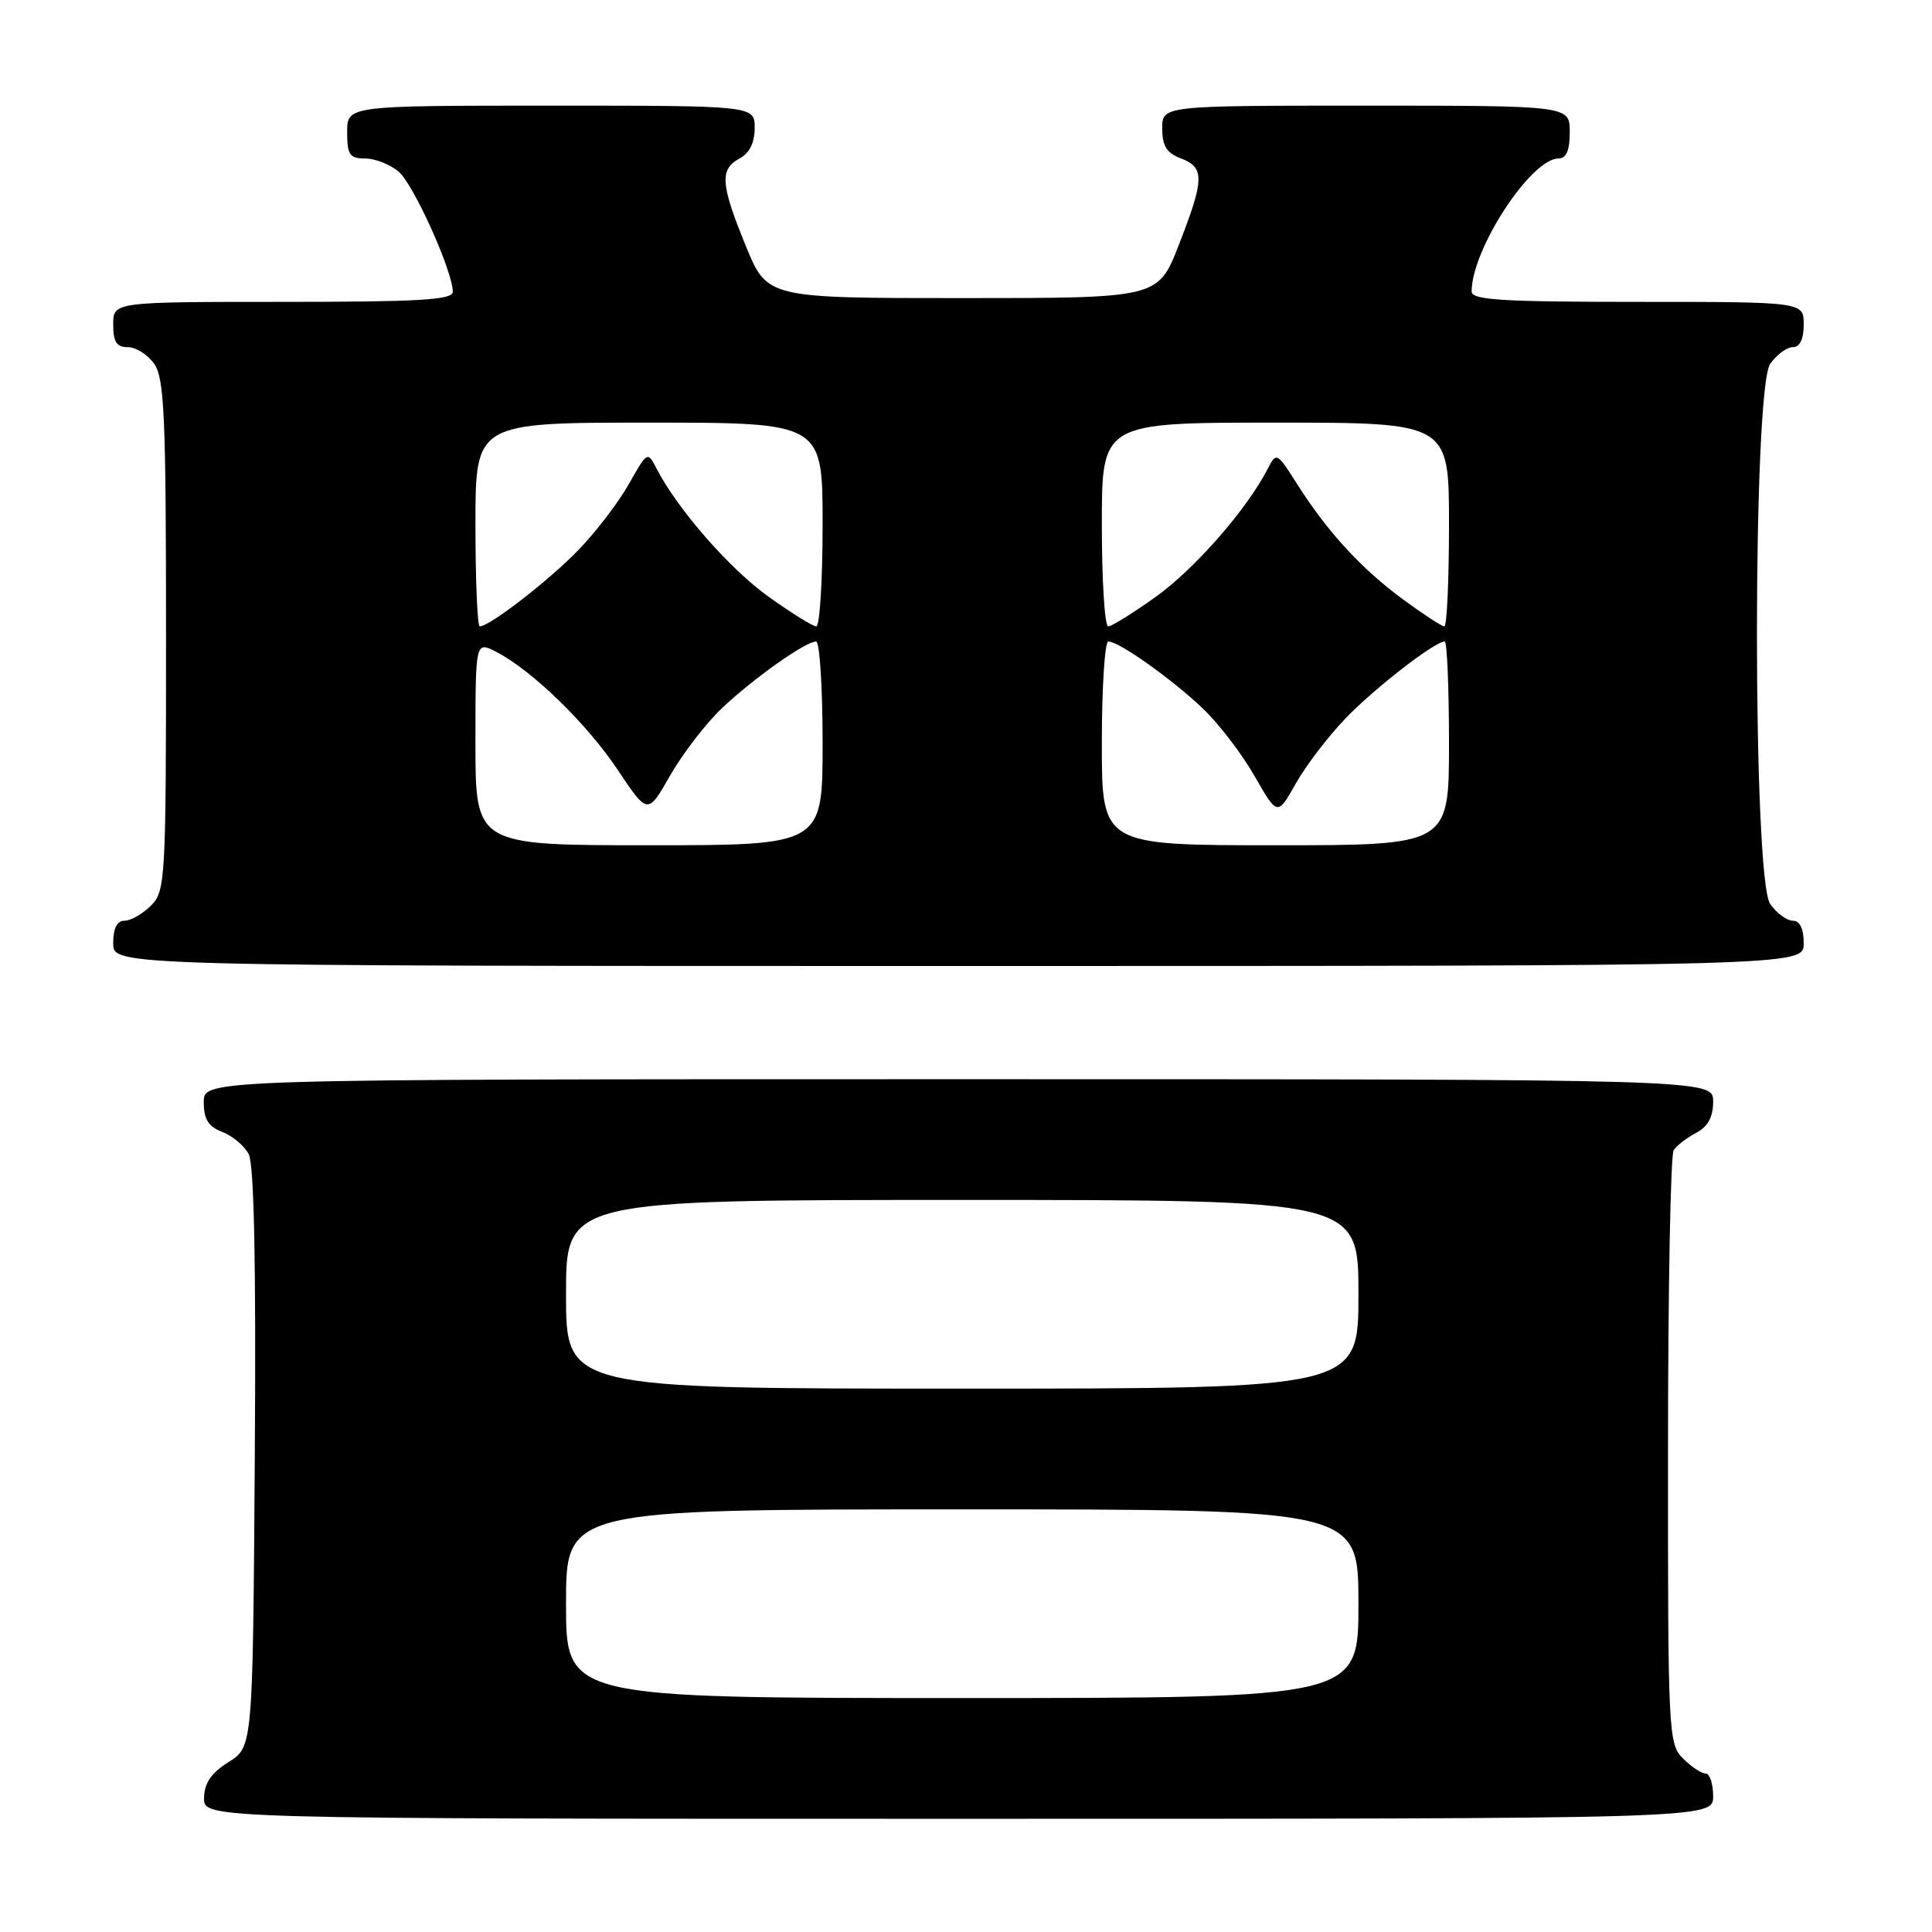 <?xml version="1.0" encoding="UTF-8" standalone="no"?>
<!DOCTYPE svg PUBLIC "-//W3C//DTD SVG 1.1//EN" "http://www.w3.org/Graphics/SVG/1.1/DTD/svg11.dtd" >
<svg xmlns="http://www.w3.org/2000/svg" xmlns:xlink="http://www.w3.org/1999/xlink" version="1.1" viewBox="0 0 256 256">
 <g >
 <path fill="currentColor"
d=" M 227.00 238.00 C 227.00 236.35 226.55 235.00 226.00 235.00 C 225.45 235.00 224.10 234.10 223.00 233.00 C 221.07 231.07 221.00 229.68 221.02 192.25 C 221.02 170.94 221.36 153.00 221.77 152.40 C 222.17 151.79 223.51 150.77 224.75 150.11 C 226.31 149.29 227.00 148.02 227.00 145.96 C 227.00 143.00 227.00 143.00 127.00 143.00 C 27.00 143.00 27.00 143.00 27.00 146.02 C 27.00 148.31 27.60 149.28 29.44 149.98 C 30.78 150.49 32.36 151.81 32.95 152.91 C 33.67 154.26 33.94 167.37 33.76 193.19 C 33.50 231.46 33.50 231.46 30.29 233.48 C 27.97 234.94 27.07 236.26 27.04 238.25 C 27.00 241.00 27.00 241.00 127.00 241.00 C 227.00 241.00 227.00 241.00 227.00 238.00 Z  M 239.00 125.00 C 239.00 123.05 238.49 122.00 237.56 122.00 C 236.76 122.00 235.41 121.00 234.56 119.78 C 232.22 116.44 232.22 51.56 234.56 48.22 C 235.41 47.00 236.76 46.00 237.56 46.00 C 238.49 46.00 239.00 44.95 239.00 43.00 C 239.00 40.00 239.00 40.00 217.00 40.00 C 199.07 40.00 195.00 39.75 195.00 38.63 C 195.00 33.03 202.86 21.00 206.52 21.00 C 207.55 21.00 208.00 19.93 208.00 17.50 C 208.00 14.00 208.00 14.00 181.00 14.00 C 154.00 14.00 154.00 14.00 154.00 17.02 C 154.00 19.33 154.59 20.28 156.50 21.00 C 159.64 22.19 159.60 23.77 156.18 32.50 C 153.45 39.50 153.45 39.50 127.55 39.50 C 101.66 39.50 101.66 39.50 98.83 32.60 C 95.47 24.41 95.33 22.43 98.00 21.00 C 99.31 20.30 100.00 18.91 100.00 16.96 C 100.00 14.00 100.00 14.00 73.00 14.00 C 46.00 14.00 46.00 14.00 46.00 17.50 C 46.00 20.52 46.33 21.00 48.39 21.00 C 49.70 21.00 51.70 21.79 52.83 22.75 C 54.81 24.44 60.00 35.96 60.00 38.67 C 60.00 39.74 55.53 40.00 37.50 40.00 C 15.00 40.00 15.00 40.00 15.00 43.00 C 15.00 45.30 15.45 46.00 16.94 46.00 C 18.01 46.00 19.59 47.00 20.44 48.22 C 21.78 50.13 22.00 55.27 22.00 84.22 C 22.00 116.67 21.92 118.08 20.00 120.00 C 18.90 121.10 17.32 122.00 16.50 122.00 C 15.50 122.00 15.00 123.00 15.00 125.00 C 15.00 128.00 15.00 128.00 127.00 128.00 C 239.00 128.00 239.00 128.00 239.00 125.00 Z  M 75.00 212.50 C 75.00 200.00 75.00 200.00 127.50 200.00 C 180.00 200.00 180.00 200.00 180.00 212.50 C 180.00 225.00 180.00 225.00 127.50 225.00 C 75.00 225.00 75.00 225.00 75.00 212.50 Z  M 75.00 171.50 C 75.00 159.00 75.00 159.00 127.50 159.00 C 180.00 159.00 180.00 159.00 180.00 171.50 C 180.00 184.00 180.00 184.00 127.50 184.00 C 75.00 184.00 75.00 184.00 75.00 171.50 Z  M 63.00 98.47 C 63.00 84.95 63.00 84.95 65.75 86.37 C 70.53 88.85 77.73 95.85 81.85 102.01 C 85.83 107.97 85.83 107.97 88.81 102.73 C 90.46 99.86 93.53 95.86 95.65 93.85 C 99.79 89.92 106.74 85.00 108.14 85.00 C 108.61 85.00 109.00 91.08 109.00 98.50 C 109.00 112.00 109.00 112.00 86.00 112.00 C 63.00 112.00 63.00 112.00 63.00 98.47 Z  M 146.00 98.50 C 146.00 91.08 146.39 85.00 146.86 85.00 C 148.26 85.00 155.21 89.92 159.35 93.85 C 161.47 95.86 164.56 99.89 166.23 102.82 C 169.27 108.13 169.27 108.13 171.70 103.82 C 173.04 101.44 176.01 97.55 178.32 95.16 C 182.19 91.14 190.12 85.00 191.43 85.00 C 191.74 85.00 192.00 91.08 192.00 98.50 C 192.00 112.00 192.00 112.00 169.00 112.00 C 146.00 112.00 146.00 112.00 146.00 98.50 Z  M 63.00 69.50 C 63.00 56.00 63.00 56.00 86.00 56.00 C 109.00 56.00 109.00 56.00 109.00 69.50 C 109.00 76.92 108.62 83.00 108.16 83.00 C 107.70 83.00 104.86 81.23 101.84 79.07 C 96.70 75.39 89.80 67.51 87.02 62.13 C 85.81 59.77 85.79 59.78 83.33 64.13 C 81.98 66.53 78.99 70.45 76.68 72.84 C 72.81 76.86 64.88 83.00 63.57 83.00 C 63.26 83.00 63.00 76.92 63.00 69.50 Z  M 146.00 69.50 C 146.00 56.00 146.00 56.00 169.00 56.00 C 192.00 56.00 192.00 56.00 192.00 69.50 C 192.00 76.92 191.72 83.00 191.38 83.00 C 191.05 83.00 188.61 81.41 185.97 79.47 C 180.45 75.43 175.88 70.46 171.92 64.21 C 169.18 59.89 169.14 59.87 167.95 62.17 C 165.20 67.51 158.29 75.40 153.16 79.07 C 150.14 81.23 147.30 83.00 146.84 83.00 C 146.38 83.00 146.00 76.92 146.00 69.50 Z "/>
</g>
</svg>
